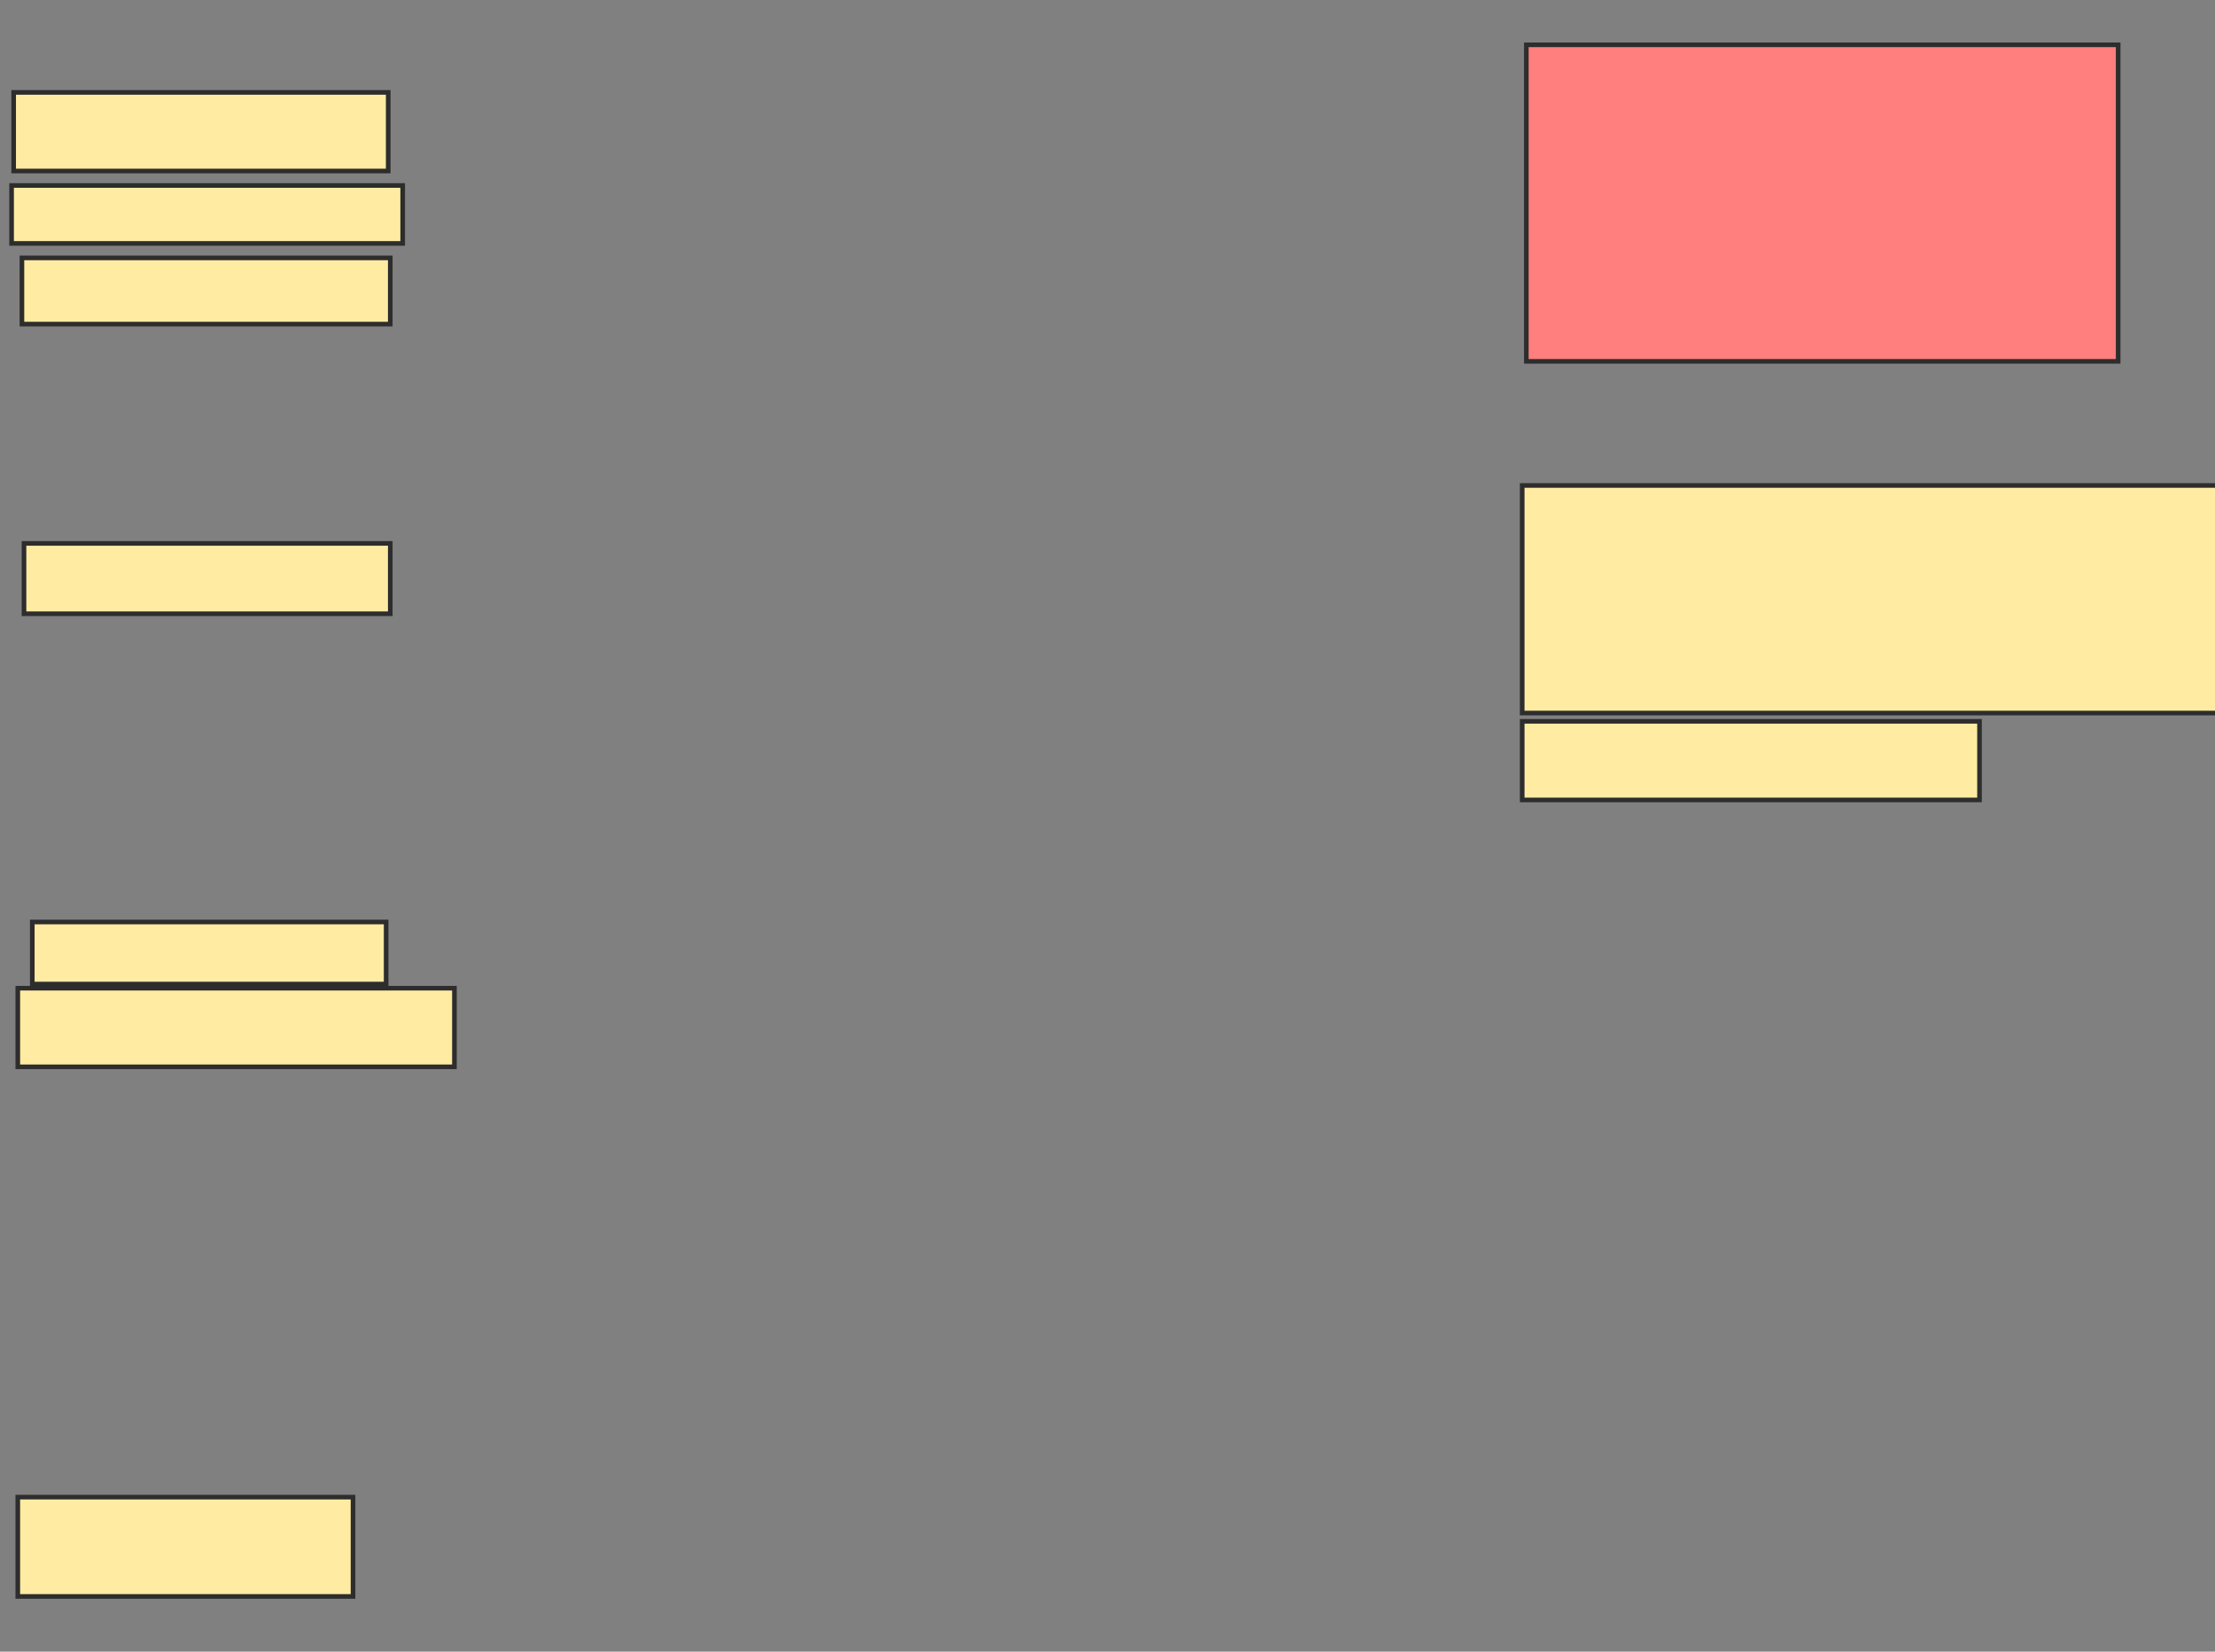 <svg xmlns="http://www.w3.org/2000/svg" width="480" height="358">
 <rect width="100%" height="100%" fill="#808080" stroke="none"/>
 <!-- Created with Image Occlusion Enhanced -->
 <g>
  <title>Labels</title>
 </g>
 <g>
  <title>Masks</title>
  <rect id="9b3b537af9ac4bbc83eb7b4da227dc16-ao-1" height="21.525" width="72.646" y="324.511" x="3.856" stroke="#2D2D2D" fill="#FFEBA2"/>
  <rect id="9b3b537af9ac4bbc83eb7b4da227dc16-ao-2" height="17.04" width="99.103" y="156.35" x="329.865" stroke="#2D2D2D" fill="#FFEBA2"/>
  <rect id="9b3b537af9ac4bbc83eb7b4da227dc16-ao-3" height="49.327" width="152.018" y="105.229" x="329.865" stroke="#2D2D2D" fill="#FFEBA2"/>
  <rect id="9b3b537af9ac4bbc83eb7b4da227dc16-ao-4" height="68.61" width="128.251" y="9.713" x="330.762" stroke="#2D2D2D" fill="#FF7E7E" class="qshape"/>
  <rect id="9b3b537af9ac4bbc83eb7b4da227dc16-ao-5" height="17.04" width="81.166" y="20.027" x="2.96" stroke="#2D2D2D" fill="#FFEBA2"/>
  <rect id="9b3b537af9ac4bbc83eb7b4da227dc16-ao-6" height="12.556" width="84.753" y="40.206" x="2.511" stroke="#2D2D2D" fill="#FFEBA2"/>
  <rect stroke="#2D2D2D" id="9b3b537af9ac4bbc83eb7b4da227dc16-ao-7" height="14.35" width="79.821" y="55.901" x="4.753" fill="#FFEBA2"/>
  <rect id="9b3b537af9ac4bbc83eb7b4da227dc16-ao-8" height="15.247" width="79.372" y="117.785" x="5.202" stroke-linecap="null" stroke-linejoin="null" stroke-dasharray="null" stroke="#2D2D2D" fill="#FFEBA2"/>
  <rect stroke="#2D2D2D" id="9b3b537af9ac4bbc83eb7b4da227dc16-ao-9" height="13.453" width="76.682" y="199.848" x="6.995" stroke-linecap="null" stroke-linejoin="null" stroke-dasharray="null" fill="#FFEBA2"/>
  <rect id="9b3b537af9ac4bbc83eb7b4da227dc16-ao-10" height="17.04" width="94.619" y="214.197" x="3.856" stroke-linecap="null" stroke-linejoin="null" stroke-dasharray="null" stroke="#2D2D2D" fill="#FFEBA2"/>
 </g>
</svg>